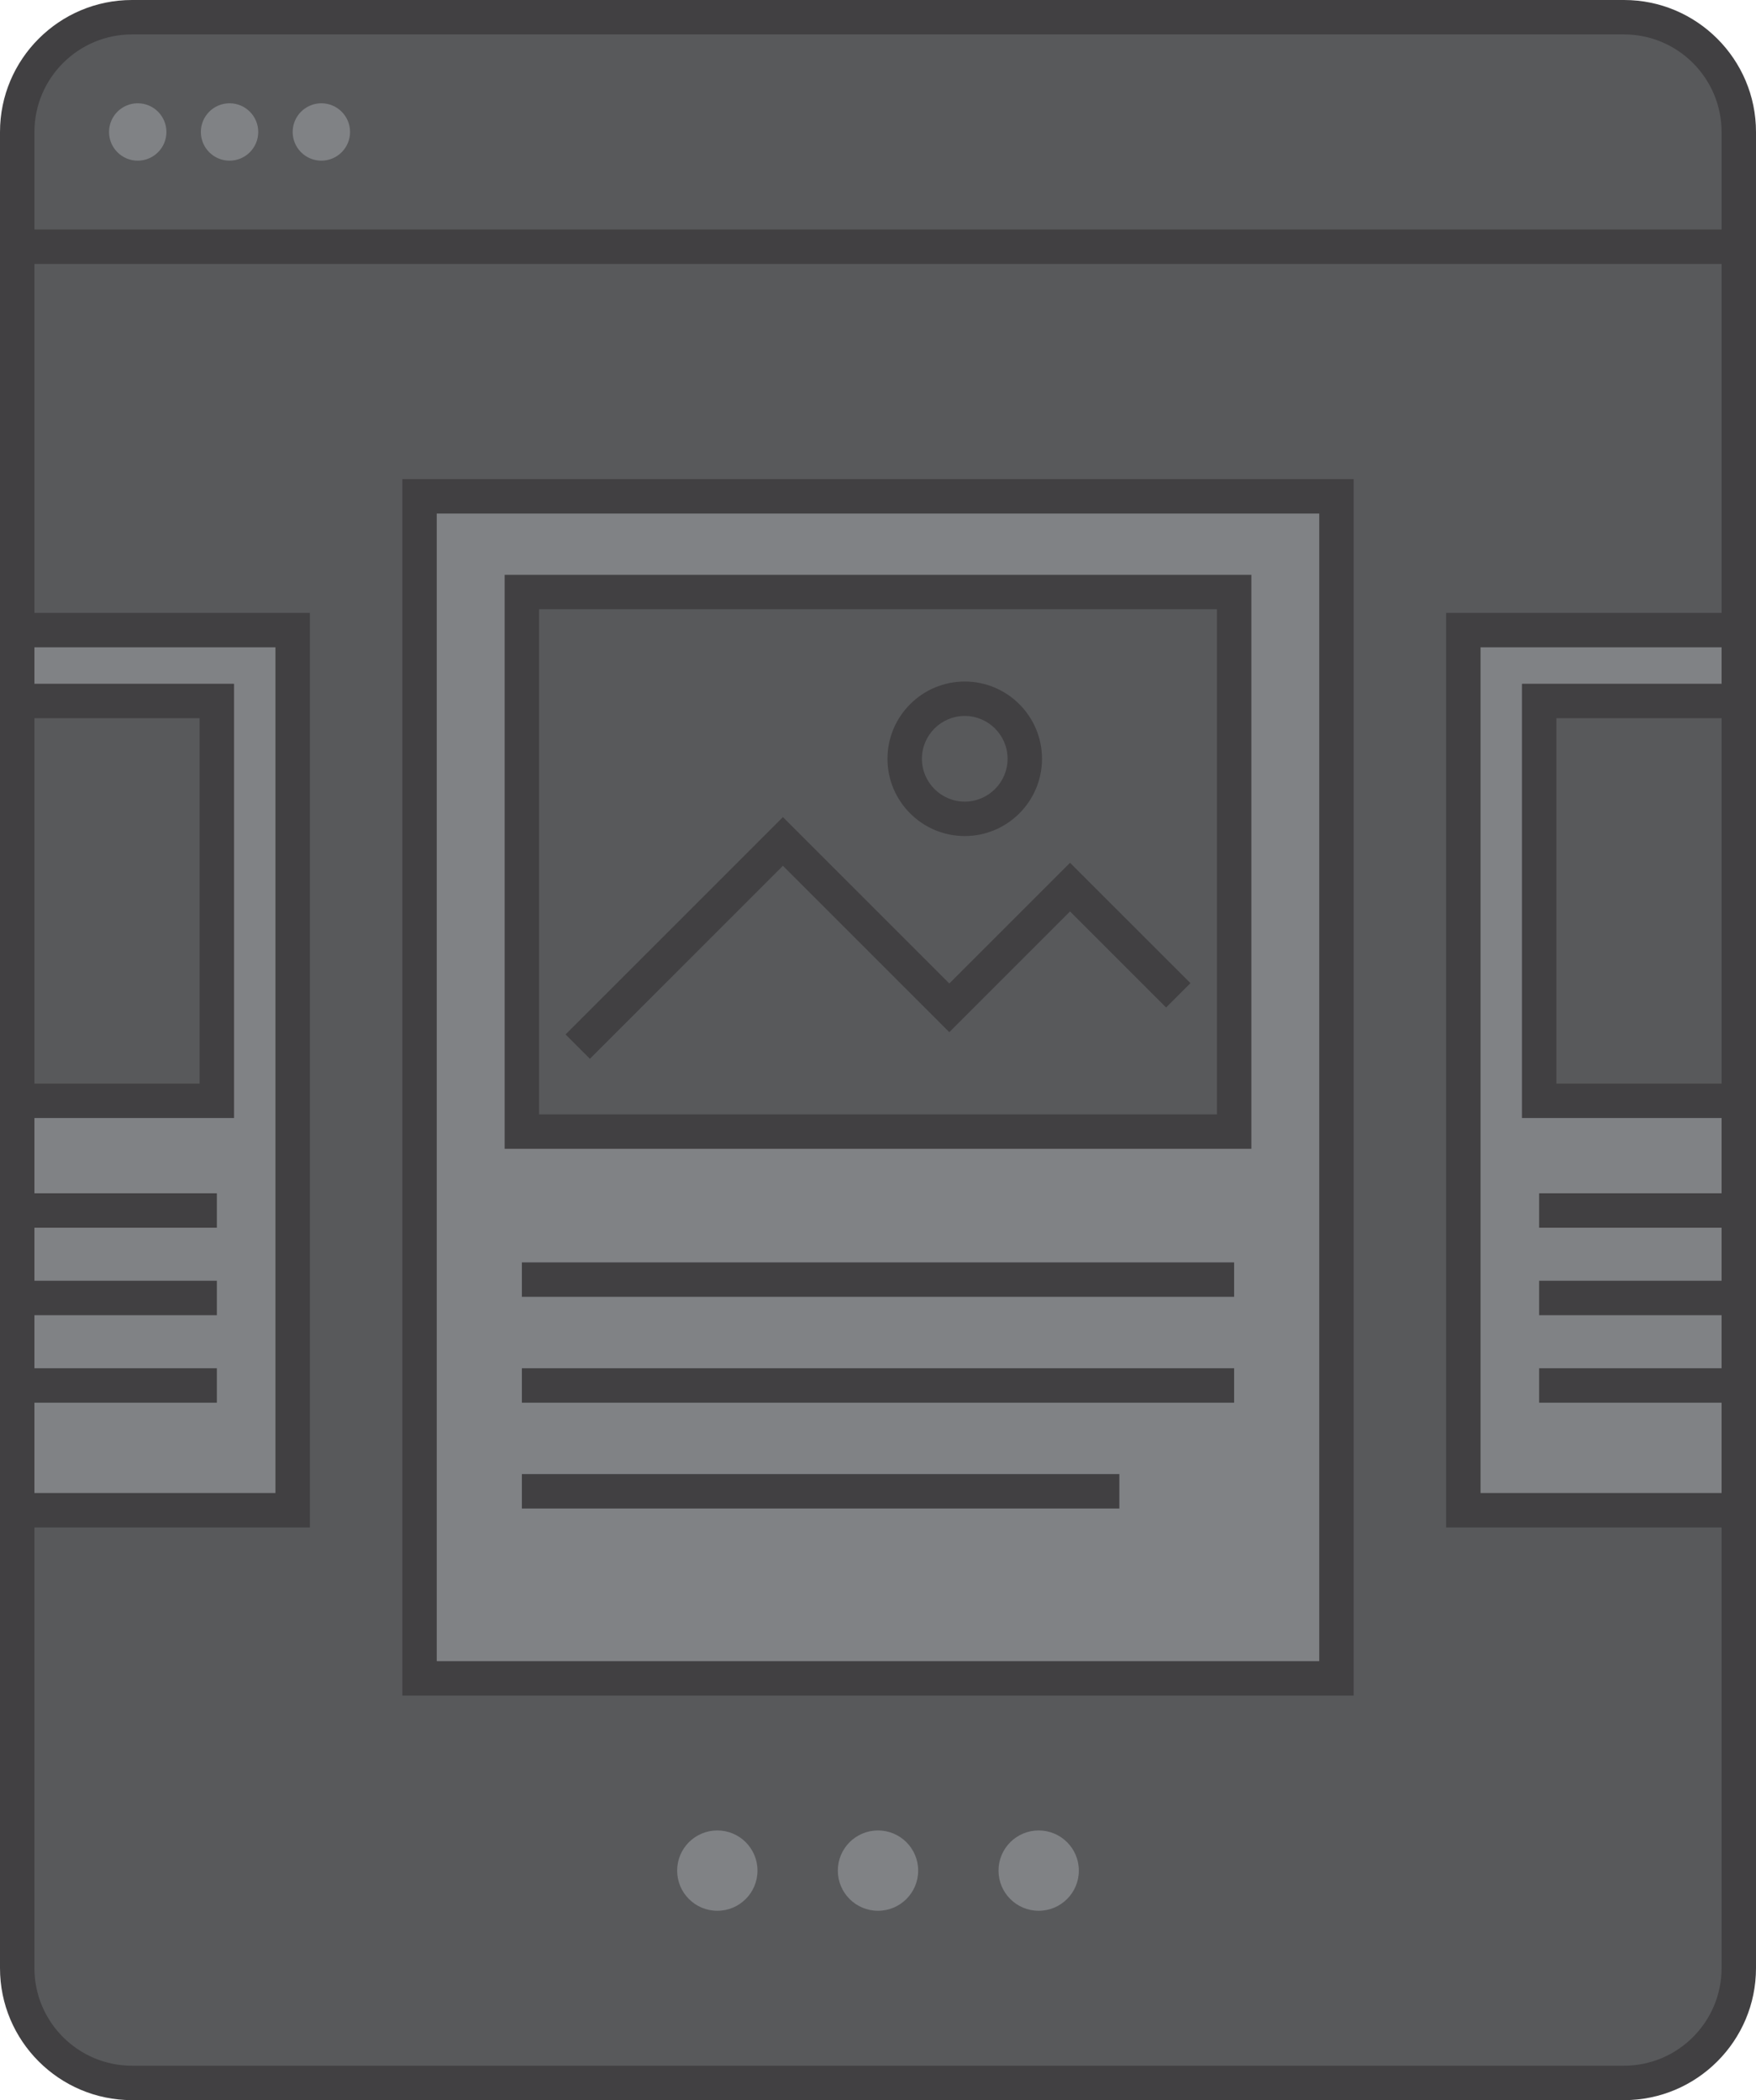 <?xml version="1.0" encoding="utf-8"?>
<!-- Generator: Adobe Illustrator 17.0.0, SVG Export Plug-In . SVG Version: 6.00 Build 0)  -->
<!DOCTYPE svg PUBLIC "-//W3C//DTD SVG 1.1//EN" "http://www.w3.org/Graphics/SVG/1.1/DTD/svg11.dtd">
<svg version="1.1" id="Layer_1" xmlns="http://www.w3.org/2000/svg" xmlns:xlink="http://www.w3.org/1999/xlink" x="0px" y="0px"
	 width="153px" height="183px" viewBox="0 0 153 183" enable-background="new 0 0 153 183" xml:space="preserve">
<g>
	<g>
		<g>
			<path fill="#58595B" d="M151.5,171.5c0,5.523-4.477,10-10,10h-130c-5.523,0-10-4.477-10-10v-160c0-5.523,4.477-10,10-10h130
				c5.523,0,10,4.477,10,10V171.5z"/>
		</g>
		<g>
			<g>
				<rect x="36.554" y="43.25" fill="#808285" width="79.892" height="103"/>
				<path fill="#414042" d="M117.945,147.751H35.054v-106h82.892V147.751z M38.054,144.751h76.892v-100H38.054V144.751z"/>
			</g>
			<g>
				<g>
					<g>
						<rect x="45.47" y="51.587" fill="#58595B" width="62.059" height="47.015"/>
						<path fill="#414042" d="M109.029,100.103H43.971V50.087h65.059V100.103z M46.971,97.103h59.059V53.087H46.971V97.103z"/>
					</g>
				</g>
				<g>
					<polygon fill="#414042" points="51.398,92.26 49.277,90.139 68.215,71.2 82.713,85.698 93.232,75.179 103.723,85.669 
						101.602,87.79 93.232,79.421 82.713,89.94 68.215,75.442 					"/>
				</g>
				<g>
					<path fill="#414042" d="M84.058,72.851c-3.712,0-6.732-3.021-6.732-6.732s3.021-6.732,6.732-6.732s6.732,3.021,6.732,6.732
						S87.77,72.851,84.058,72.851z M84.058,62.386c-2.058,0-3.732,1.675-3.732,3.732s1.675,3.732,3.732,3.732
						s3.732-1.675,3.732-3.732S86.115,62.386,84.058,62.386z"/>
				</g>
			</g>
			<g>
				<rect x="45.471" y="110.002" fill="#414042" width="62.059" height="3"/>
			</g>
			<g>
				<rect x="45.471" y="128.448" fill="#414042" width="52.059" height="3"/>
			</g>
			<g>
				<rect x="45.471" y="119.226" fill="#414042" width="62.059" height="3"/>
			</g>
		</g>
		<g>
			<g>
				<circle fill="#808285" cx="76.5" cy="163" r="3.5"/>
			</g>
			<g>
				<circle fill="#808285" cx="90.5" cy="163" r="3.5"/>
			</g>
			<g>
				<circle fill="#808285" cx="62.5" cy="163" r="3.5"/>
			</g>
		</g>
		<g>
			<g>
				<polyline fill="#808285" points="1.5,131.597 25.5,131.597 25.5,54.905 1.5,54.905 				"/>
				<polygon fill="#414042" points="27,133.097 1.5,133.097 1.5,130.097 24,130.097 24,56.404 1.5,56.404 1.5,53.404 27,53.404 				
					"/>
			</g>
			<g>
				<g>
					<g>
						<polyline fill="#58595B" points="1.5,95.921 18.893,95.921 18.893,61.082 1.5,61.082 						"/>
						<polygon fill="#414042" points="20.393,97.421 1.5,97.421 1.5,94.421 17.393,94.421 17.393,62.582 1.5,62.582 1.5,59.582 
							20.393,59.582 						"/>
					</g>
				</g>
			</g>
			<g>
				<rect x="1.5" y="103.98" fill="#414042" width="17.394" height="3"/>
			</g>
			<g>
				<rect x="1.5" y="111.603" fill="#414042" width="17.394" height="3"/>
			</g>
			<g>
				<rect x="1.5" y="119.226" fill="#414042" width="17.394" height="3"/>
			</g>
		</g>
		<g>
			<g>
				<polyline fill="#808285" points="151.5,131.597 127.5,131.597 127.5,54.905 151.5,54.905 				"/>
				<polygon fill="#414042" points="151.5,133.097 126,133.097 126,53.404 151.5,53.404 151.5,56.404 129,56.404 129,130.097 
					151.5,130.097 				"/>
			</g>
			<g>
				<g>
					<g>
						<polyline fill="#58595B" points="151.5,95.921 134.107,95.921 134.107,61.082 151.5,61.082 						"/>
						<polygon fill="#414042" points="151.5,97.421 132.606,97.421 132.606,59.582 151.5,59.582 151.5,62.582 135.606,62.582 
							135.606,94.421 151.5,94.421 						"/>
					</g>
				</g>
			</g>
			<g>
				<rect x="134.106" y="103.98" fill="#414042" width="17.394" height="3"/>
			</g>
			<g>
				<rect x="134.106" y="111.603" fill="#414042" width="17.394" height="3"/>
			</g>
			<g>
				<rect x="134.106" y="119.226" fill="#414042" width="17.394" height="3"/>
			</g>
		</g>
		<g>
			<g>
				<path fill="#414042" d="M141.5,183h-130C5.159,183,0,177.841,0,171.5v-160C0,5.159,5.159,0,11.5,0h130
					c6.341,0,11.5,5.159,11.5,11.5v160C153,177.841,147.841,183,141.5,183z M11.5,3C6.813,3,3,6.813,3,11.5v160
					c0,4.687,3.813,8.5,8.5,8.5h130c4.687,0,8.5-3.813,8.5-8.5v-160c0-4.687-3.813-8.5-8.5-8.5H11.5z"/>
			</g>
			<g>
				<rect x="1.5" y="20" fill="#414042" width="150" height="3"/>
			</g>
			<g>
				<circle fill="#808285" cx="12" cy="11.5" r="2.5"/>
			</g>
			<g>
				<circle fill="#808285" cx="20" cy="11.5" r="2.5"/>
			</g>
			<g>
				<circle fill="#808285" cx="28" cy="11.5" r="2.5"/>
			</g>
		</g>
	</g>
</g>
</svg>
